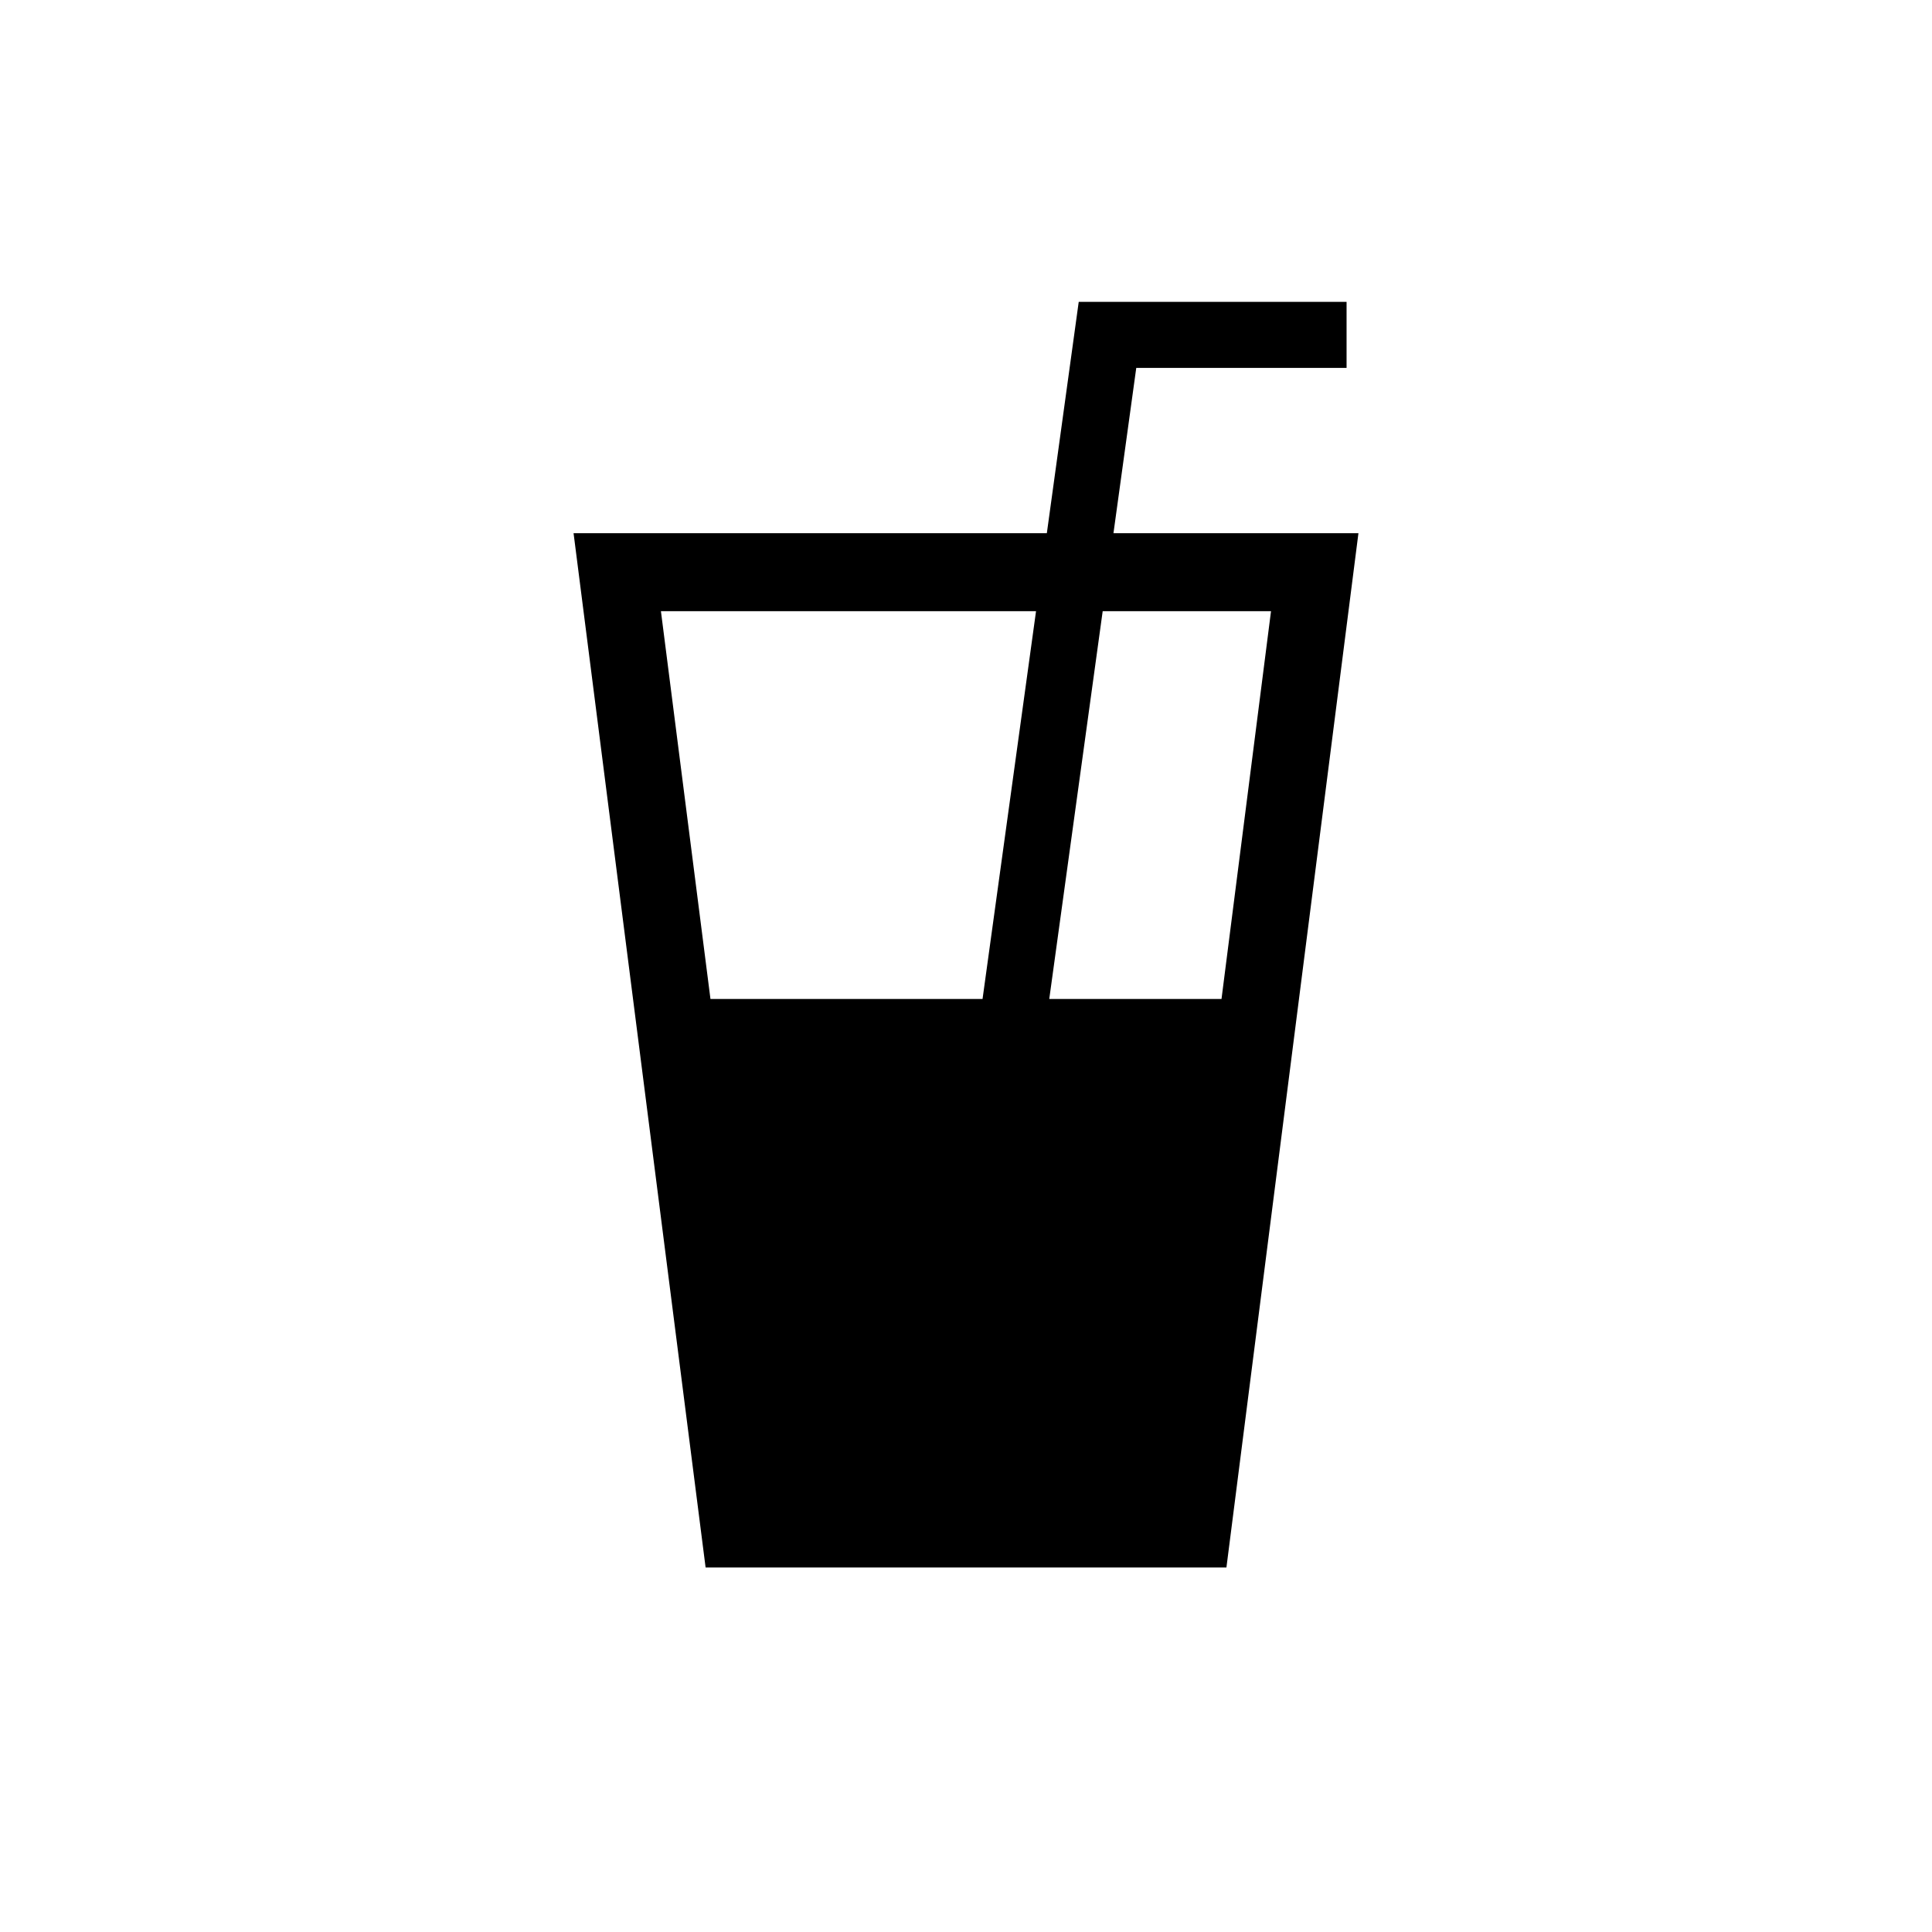 <?xml version="1.0" encoding="utf-8"?>
<!-- Generator: Adobe Illustrator 17.0.0, SVG Export Plug-In . SVG Version: 6.00 Build 0)  -->
<!DOCTYPE svg PUBLIC "-//W3C//DTD SVG 1.1//EN" "http://www.w3.org/Graphics/SVG/1.1/DTD/svg11.dtd">
<svg version="1.1" id="Layer_1" xmlns="http://www.w3.org/2000/svg" xmlns:xlink="http://www.w3.org/1999/xlink" x="0px" y="0px"
	 width="64px" height="64px" viewBox="-0.5 0.5 64 64" enable-background="new -0.5 0.5 64 64" xml:space="preserve">
<g id="Captions">
</g>
<path d="M36.385,18.162l0.755-5.474h6.967V10.5h-8.873l-1.056,7.662H18.5l4.374,34.263h17.253L44.5,18.162H36.385z M21.394,20.746
	H33.82l-1.772,12.847h-9.013L21.394,20.746z M39.964,33.593h-5.706l1.77-12.847h5.576L39.964,33.593z"/>
</svg>
